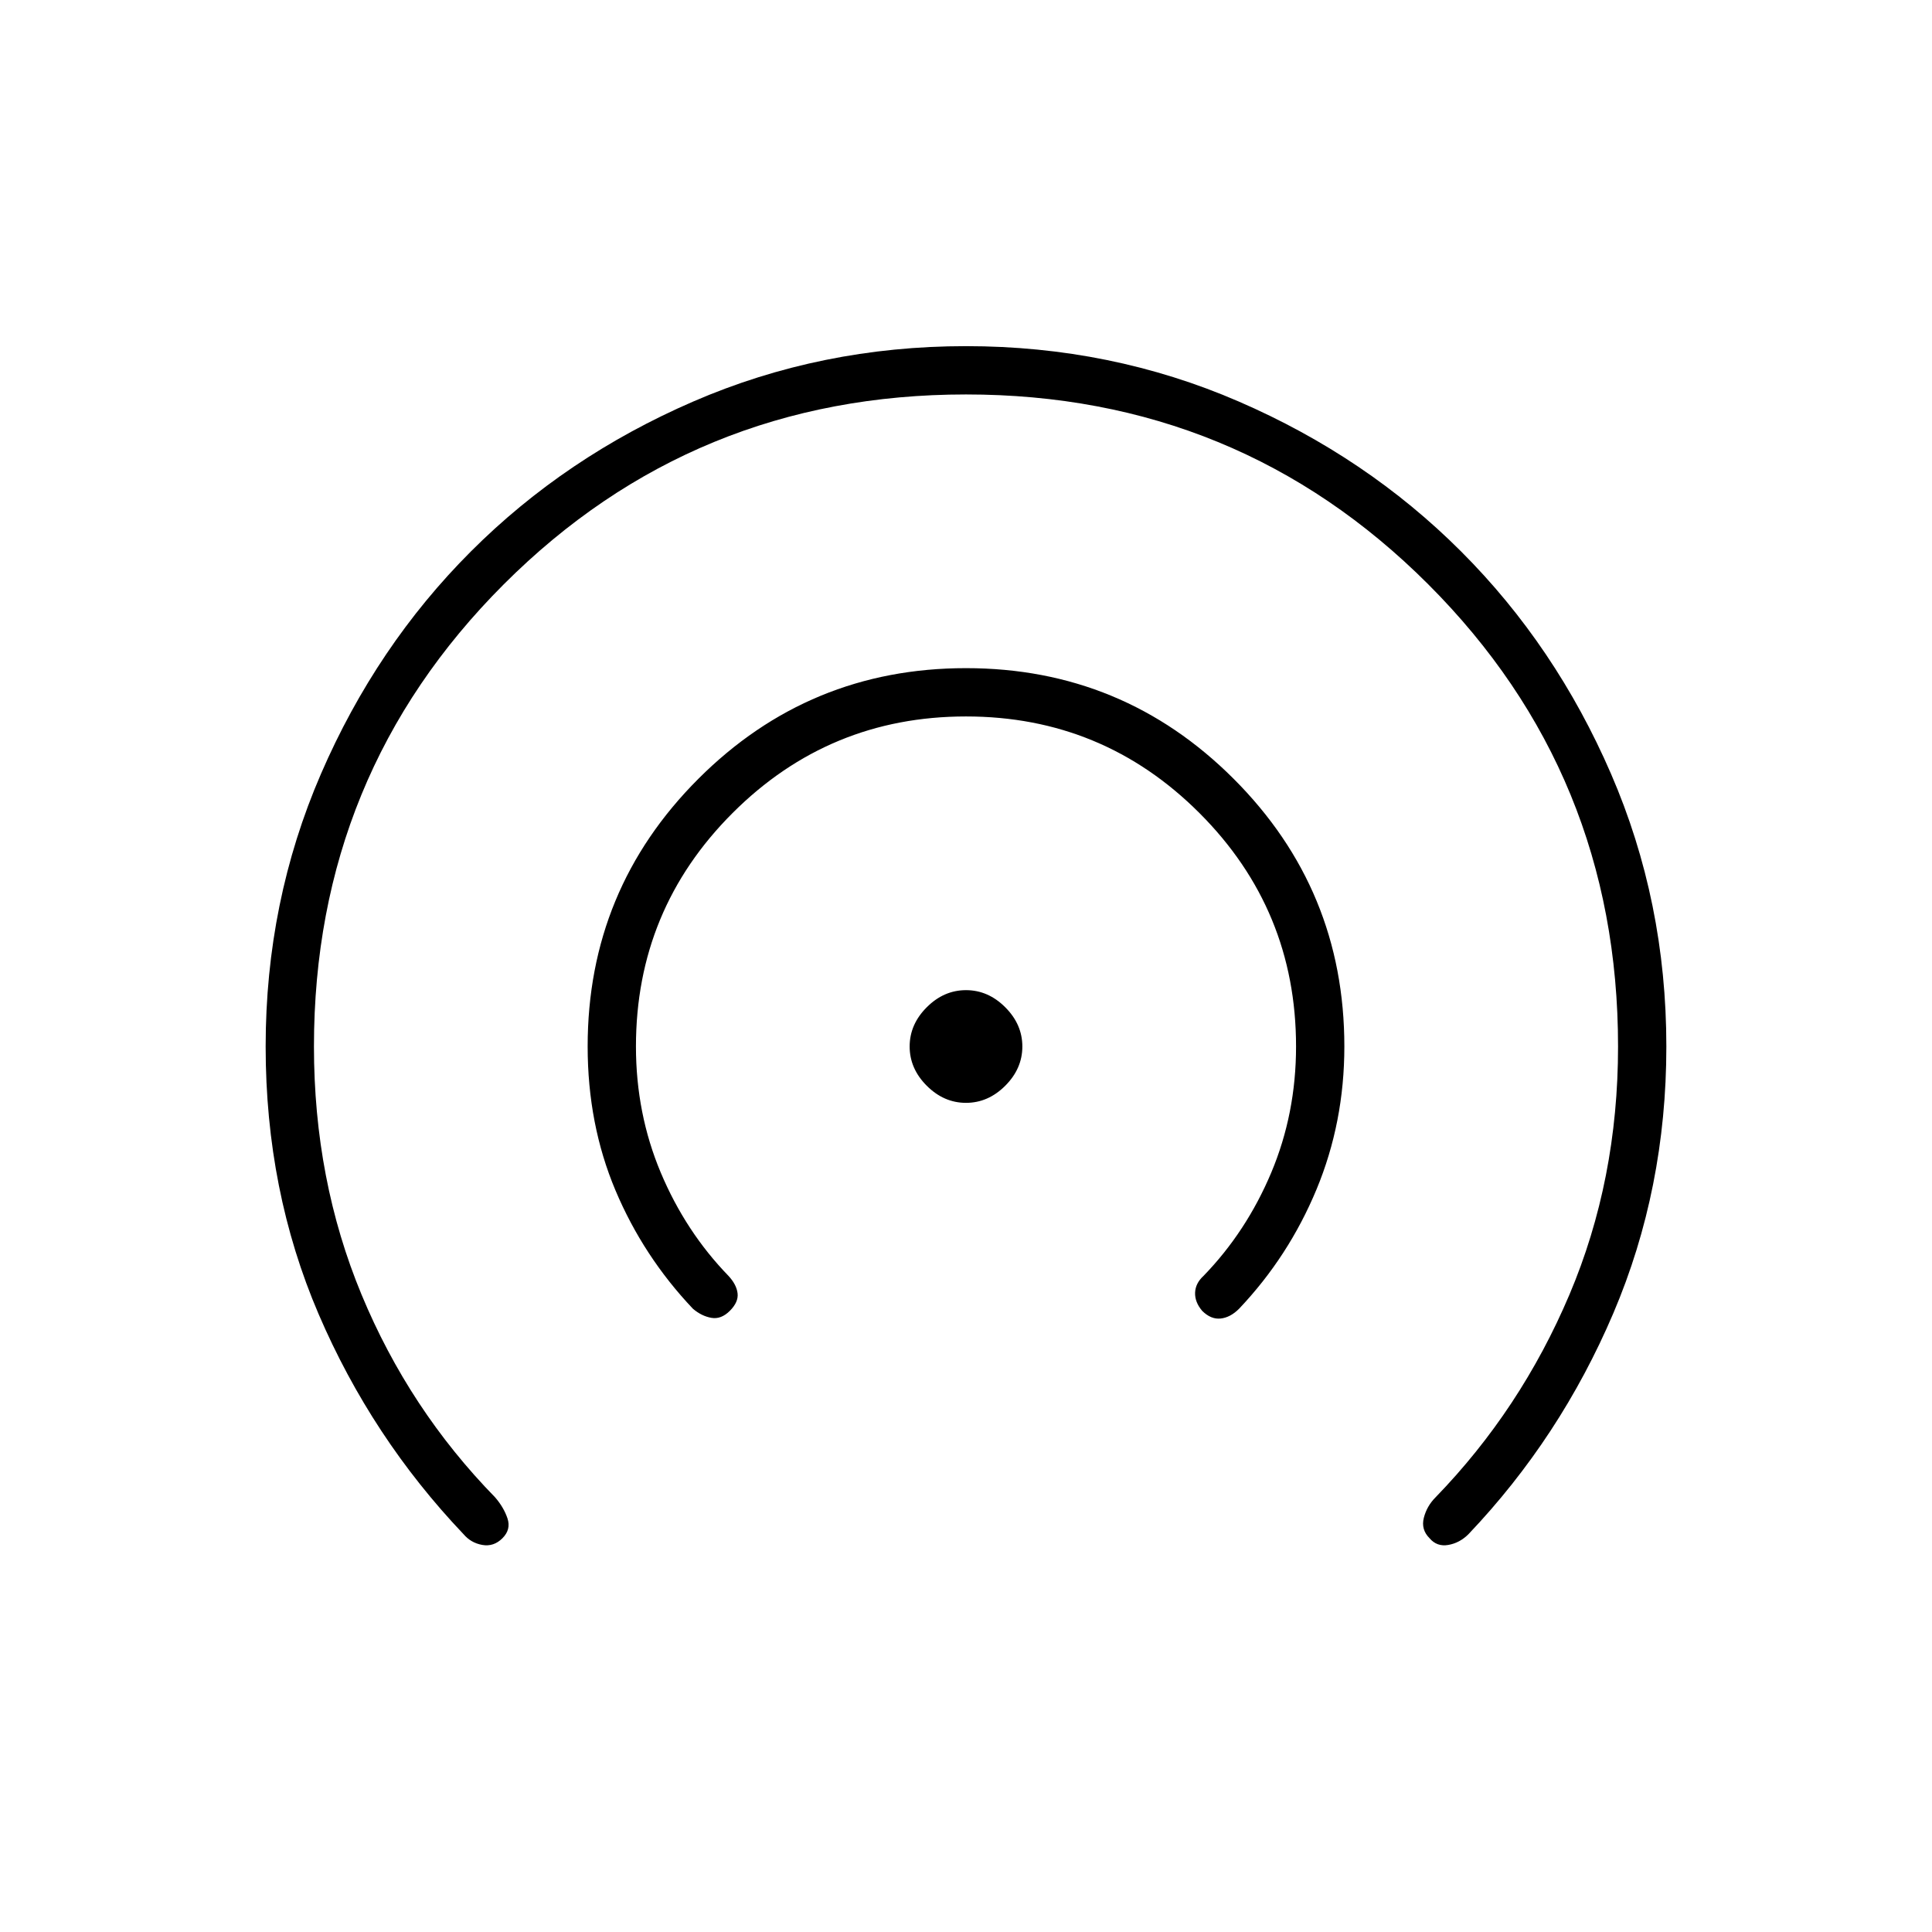 <svg xmlns="http://www.w3.org/2000/svg" height="40" viewBox="0 -960 960 960" width="40"><path d="M249.67-195.67q-4.34 4.34-10 3.34-5.67-1-9.34-5.34-45.66-48-72-109.33Q132-368.33 132-440q0-72 27.5-135.5T234-686q47-47 110.5-74.5T480-788q72 0 135.5 27.5T726-686q47 47 74.5 110.5T828-440q0 70.67-26.33 132.5-26.34 61.83-72 109.83-4.34 4.34-10 5.34-5.67 1-9.34-3.34-4.33-4.33-2.83-10.16 1.5-5.84 5.83-10.17 42.34-43.67 66.5-100.67Q804-373.67 804-440q0-135.33-94.33-229.67Q615.33-764 480-764q-135.33 0-229.67 94.33Q156-575.33 156-440q0 66.33 23.67 123.33 23.66 57 66.33 100.67 4.33 5 6.17 10.5 1.83 5.5-2.5 9.83Zm113-113q-4.34 4.34-9.17 3.5-4.83-.83-9.17-4.5-24.66-26-38.5-58.83Q292-401.33 292-440q0-78 55-133t133-55q78 0 133 55t55 133q0 37.67-13.83 71-13.84 33.33-38.5 59.33-4.34 4.34-9.17 4.84t-9.17-3.84q-3.66-4.33-3.5-9 .17-4.66 4.17-8.33 21.33-22 33.67-51.33Q644-406.67 644-440q0-68-48-116t-116-48q-68 0-116 48t-48 116q0 33.33 12.33 62.67Q340.67-348 362-326q4 4.33 4.5 8.67.5 4.33-3.83 8.66ZM480-412q-11 0-19.5-8.5T452-440q0-11 8.5-19.5T480-468q11 0 19.5 8.5T508-440q0 11-8.5 19.5T480-412Z"/></svg>